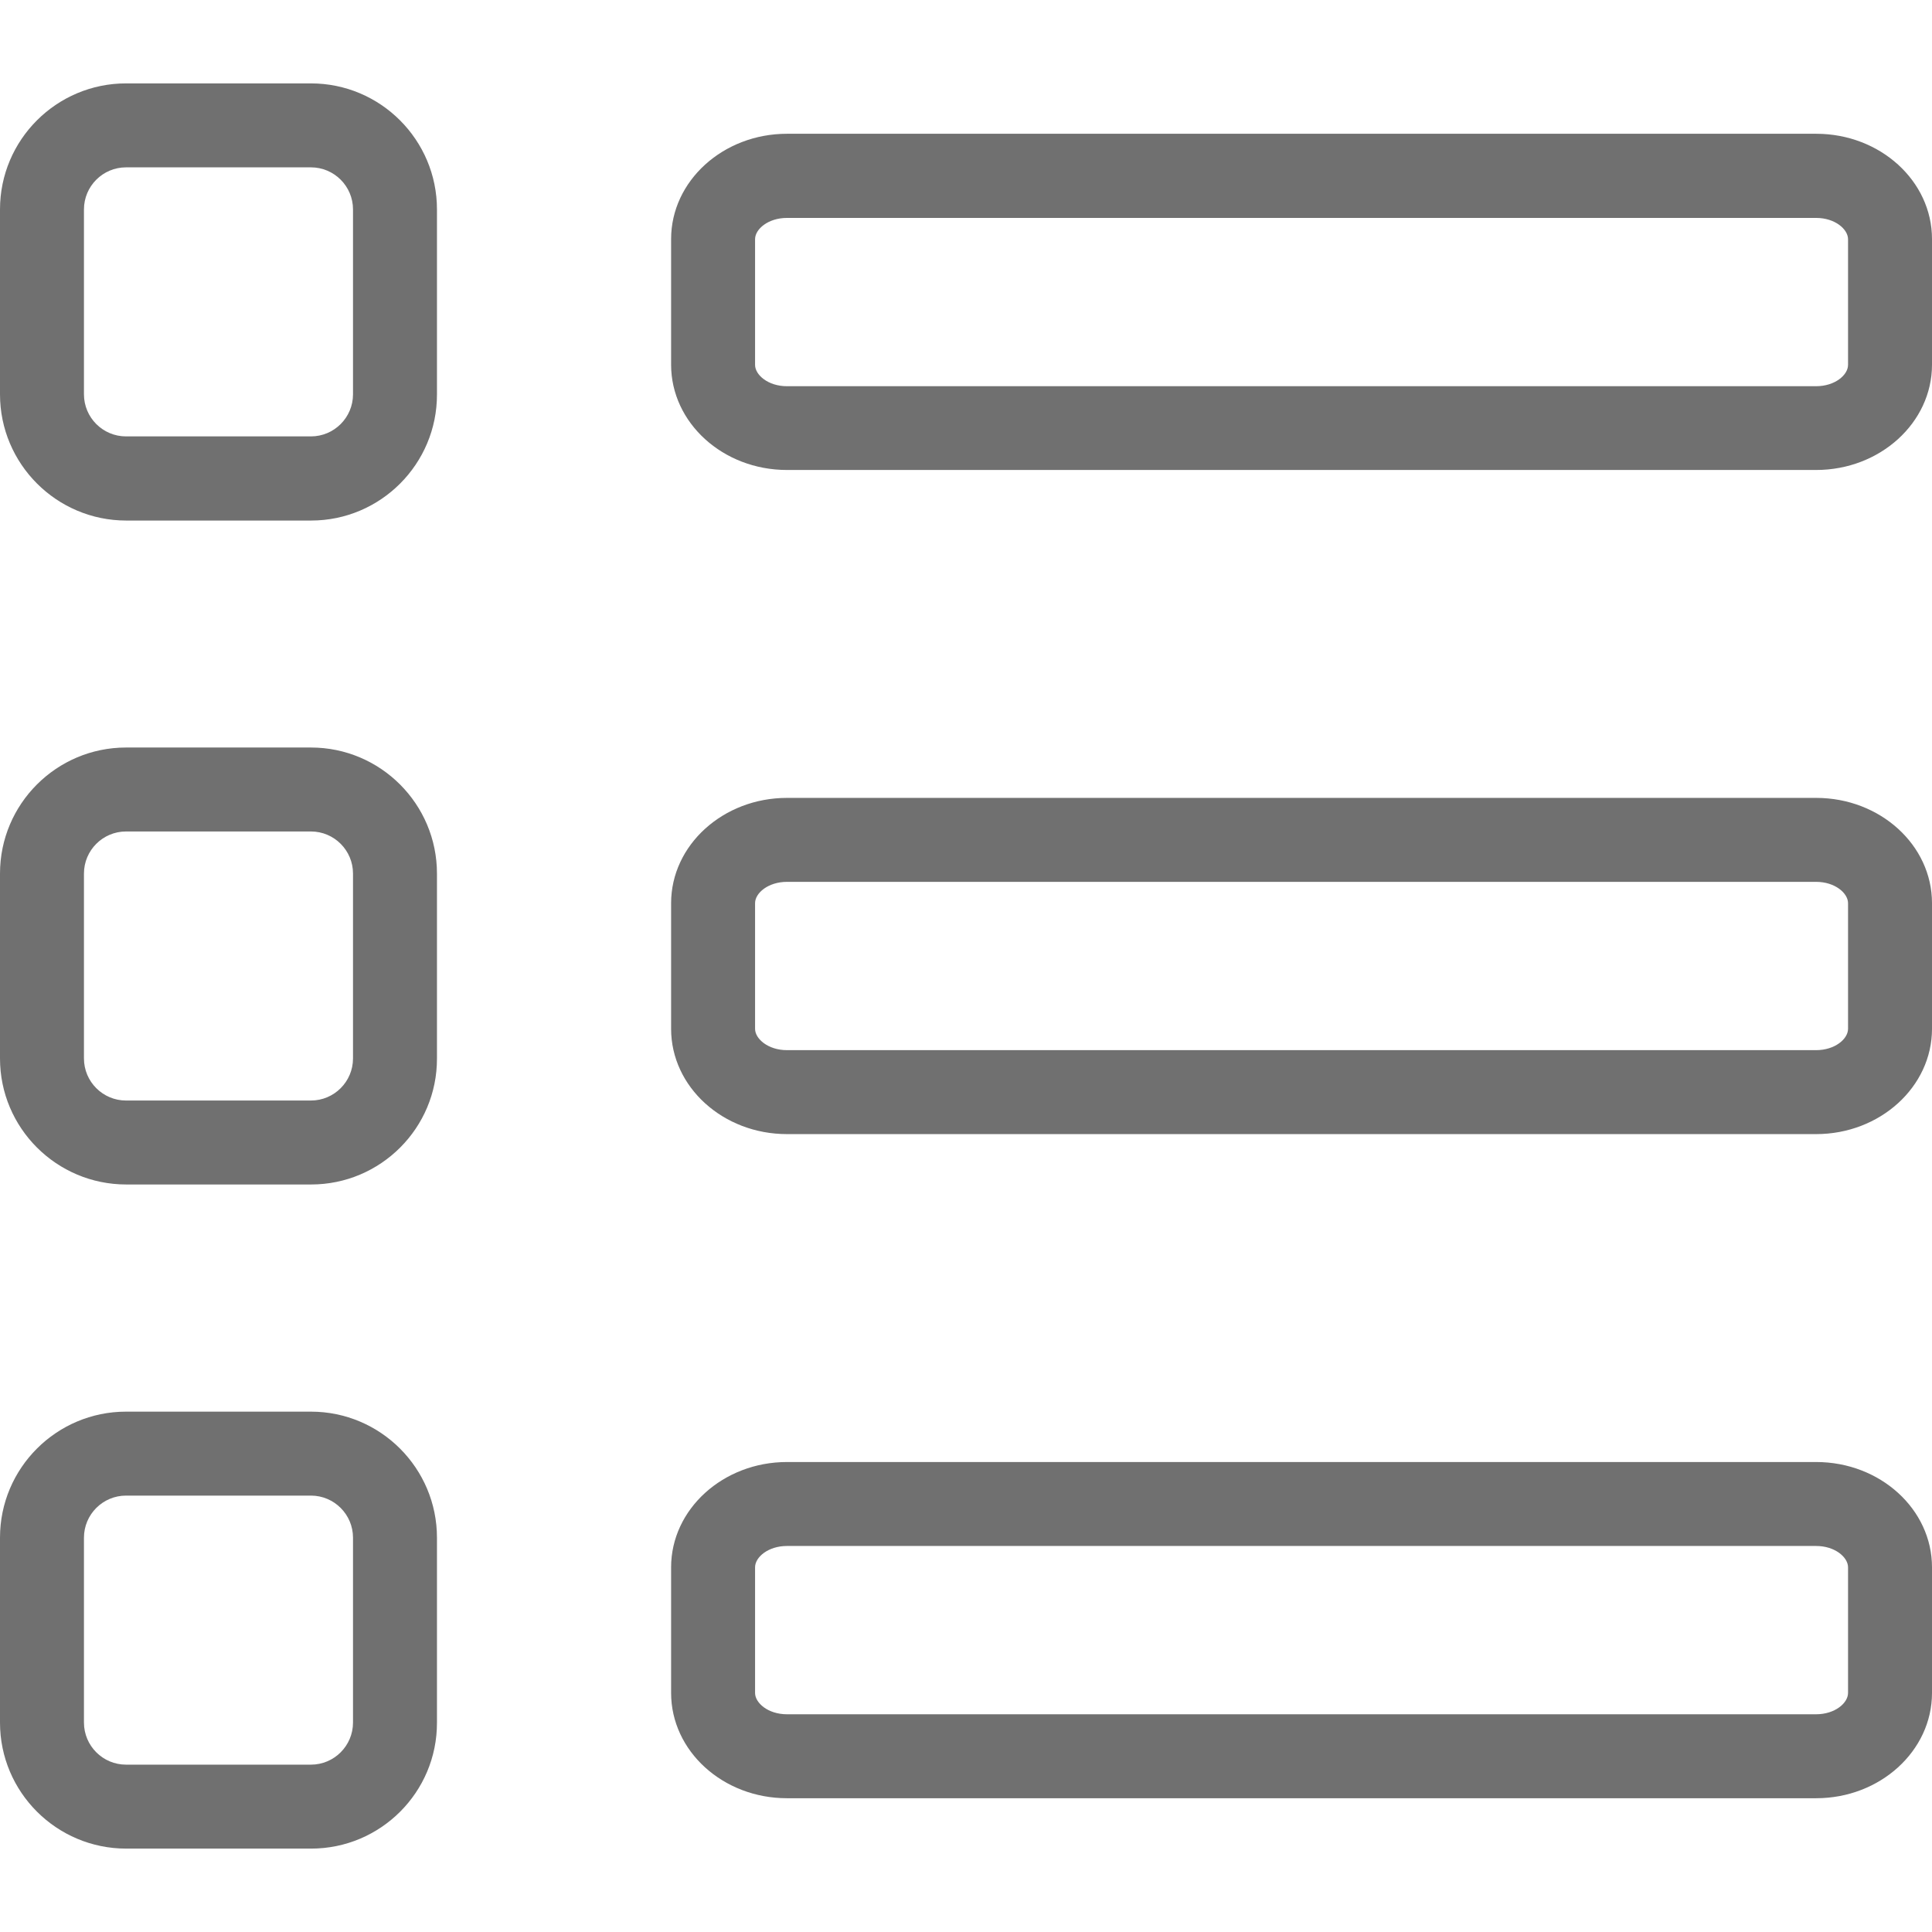 <?xml version="1.0" standalone="no"?><!DOCTYPE svg PUBLIC "-//W3C//DTD SVG 1.1//EN" "http://www.w3.org/Graphics/SVG/1.1/DTD/svg11.dtd"><svg t="1635437991021" class="icon" viewBox="0 0 1024 1024" version="1.1" xmlns="http://www.w3.org/2000/svg" p-id="4961" xmlns:xlink="http://www.w3.org/1999/xlink" width="16" height="16"><defs><style type="text/css"></style></defs><path d="M962.6 774.9H417.1c-33.8 0-61.4 25-61.4 55.8v66.6c0 30.8 27.5 55.8 61.4 55.8h545.5c33.8 0 61.4-25 61.4-55.8v-66.6c0-30.8-27.5-55.8-61.4-55.8z m16.9 122.4c0 5.4-7 11.3-16.9 11.3H417.1c-10 0-16.9-6-16.9-11.3v-66.6c0-5.4 7-11.3 16.9-11.3h545.5c10 0 16.9 6 16.9 11.3v66.6zM164.8 748.2h-98C30 748.2 0 778.1 0 815v98c0 36.9 30 66.8 66.9 66.8h98c36.8 0 66.8-29.9 66.7-66.8v-98c0-36.8-29.9-66.8-66.8-66.8zM187.1 913c0 12.3-10 22.3-22.3 22.3h-98c-12.3 0-22.3-10-22.3-22.3v-98c0-12.3 10-22.3 22.3-22.3h98c12.3 0 22.3 10 22.3 22.3v98zM962.6 70.9H417.1c-33.8 0-61.4 25-61.4 55.8v66.6c0 30.8 27.5 55.8 61.4 55.8h545.5c33.8 0 61.4-25 61.4-55.8v-66.6c0-30.8-27.5-55.8-61.4-55.8z m16.9 122.5c0 5.4-7 11.3-16.9 11.3H417.1c-10 0-16.9-6-16.9-11.3v-66.6c0-5.4 7-11.3 16.9-11.3h545.5c10 0 16.9 6 16.9 11.3v66.6zM164.8 44.2h-98C30 44.2 0 74.1 0 111v98c0 36.9 30 66.9 66.9 66.9h98c36.8 0 66.8-30 66.7-66.9v-98c0-36.8-29.9-66.8-66.8-66.8zM187.1 209c0 12.3-10 22.3-22.3 22.3h-98c-12.3 0-22.3-10-22.3-22.3v-98c0-12.3 10-22.3 22.3-22.3h98c12.3 0 22.3 10 22.3 22.3v98z m775.5 213.9H417.1c-33.8 0-61.4 25-61.4 55.8v66.6c0 30.8 27.5 55.8 61.4 55.8h545.5c33.8 0 61.4-25 61.4-55.8v-66.6c0-30.8-27.5-55.8-61.4-55.8z m16.9 122.4c0 5.4-7 11.3-16.9 11.3H417.1c-10 0-16.9-6-16.9-11.3v-66.6c0-5.4 7-11.3 16.9-11.3h545.5c10 0 16.9 6 16.9 11.3v66.6zM164.8 396.2h-98C30 396.2 0 426.1 0 463v98c0 36.9 30 66.8 66.9 66.8h98c36.8 0 66.8-29.9 66.7-66.8v-98c0-36.8-29.9-66.8-66.8-66.8zM187.1 561c0 12.3-10 22.3-22.3 22.3h-98c-12.3 0-22.3-10-22.3-22.3v-98c0-12.3 10-22.3 22.3-22.3h98c12.3 0 22.3 10 22.3 22.3v98z" fill="#707070" p-id="4962"></path></svg>